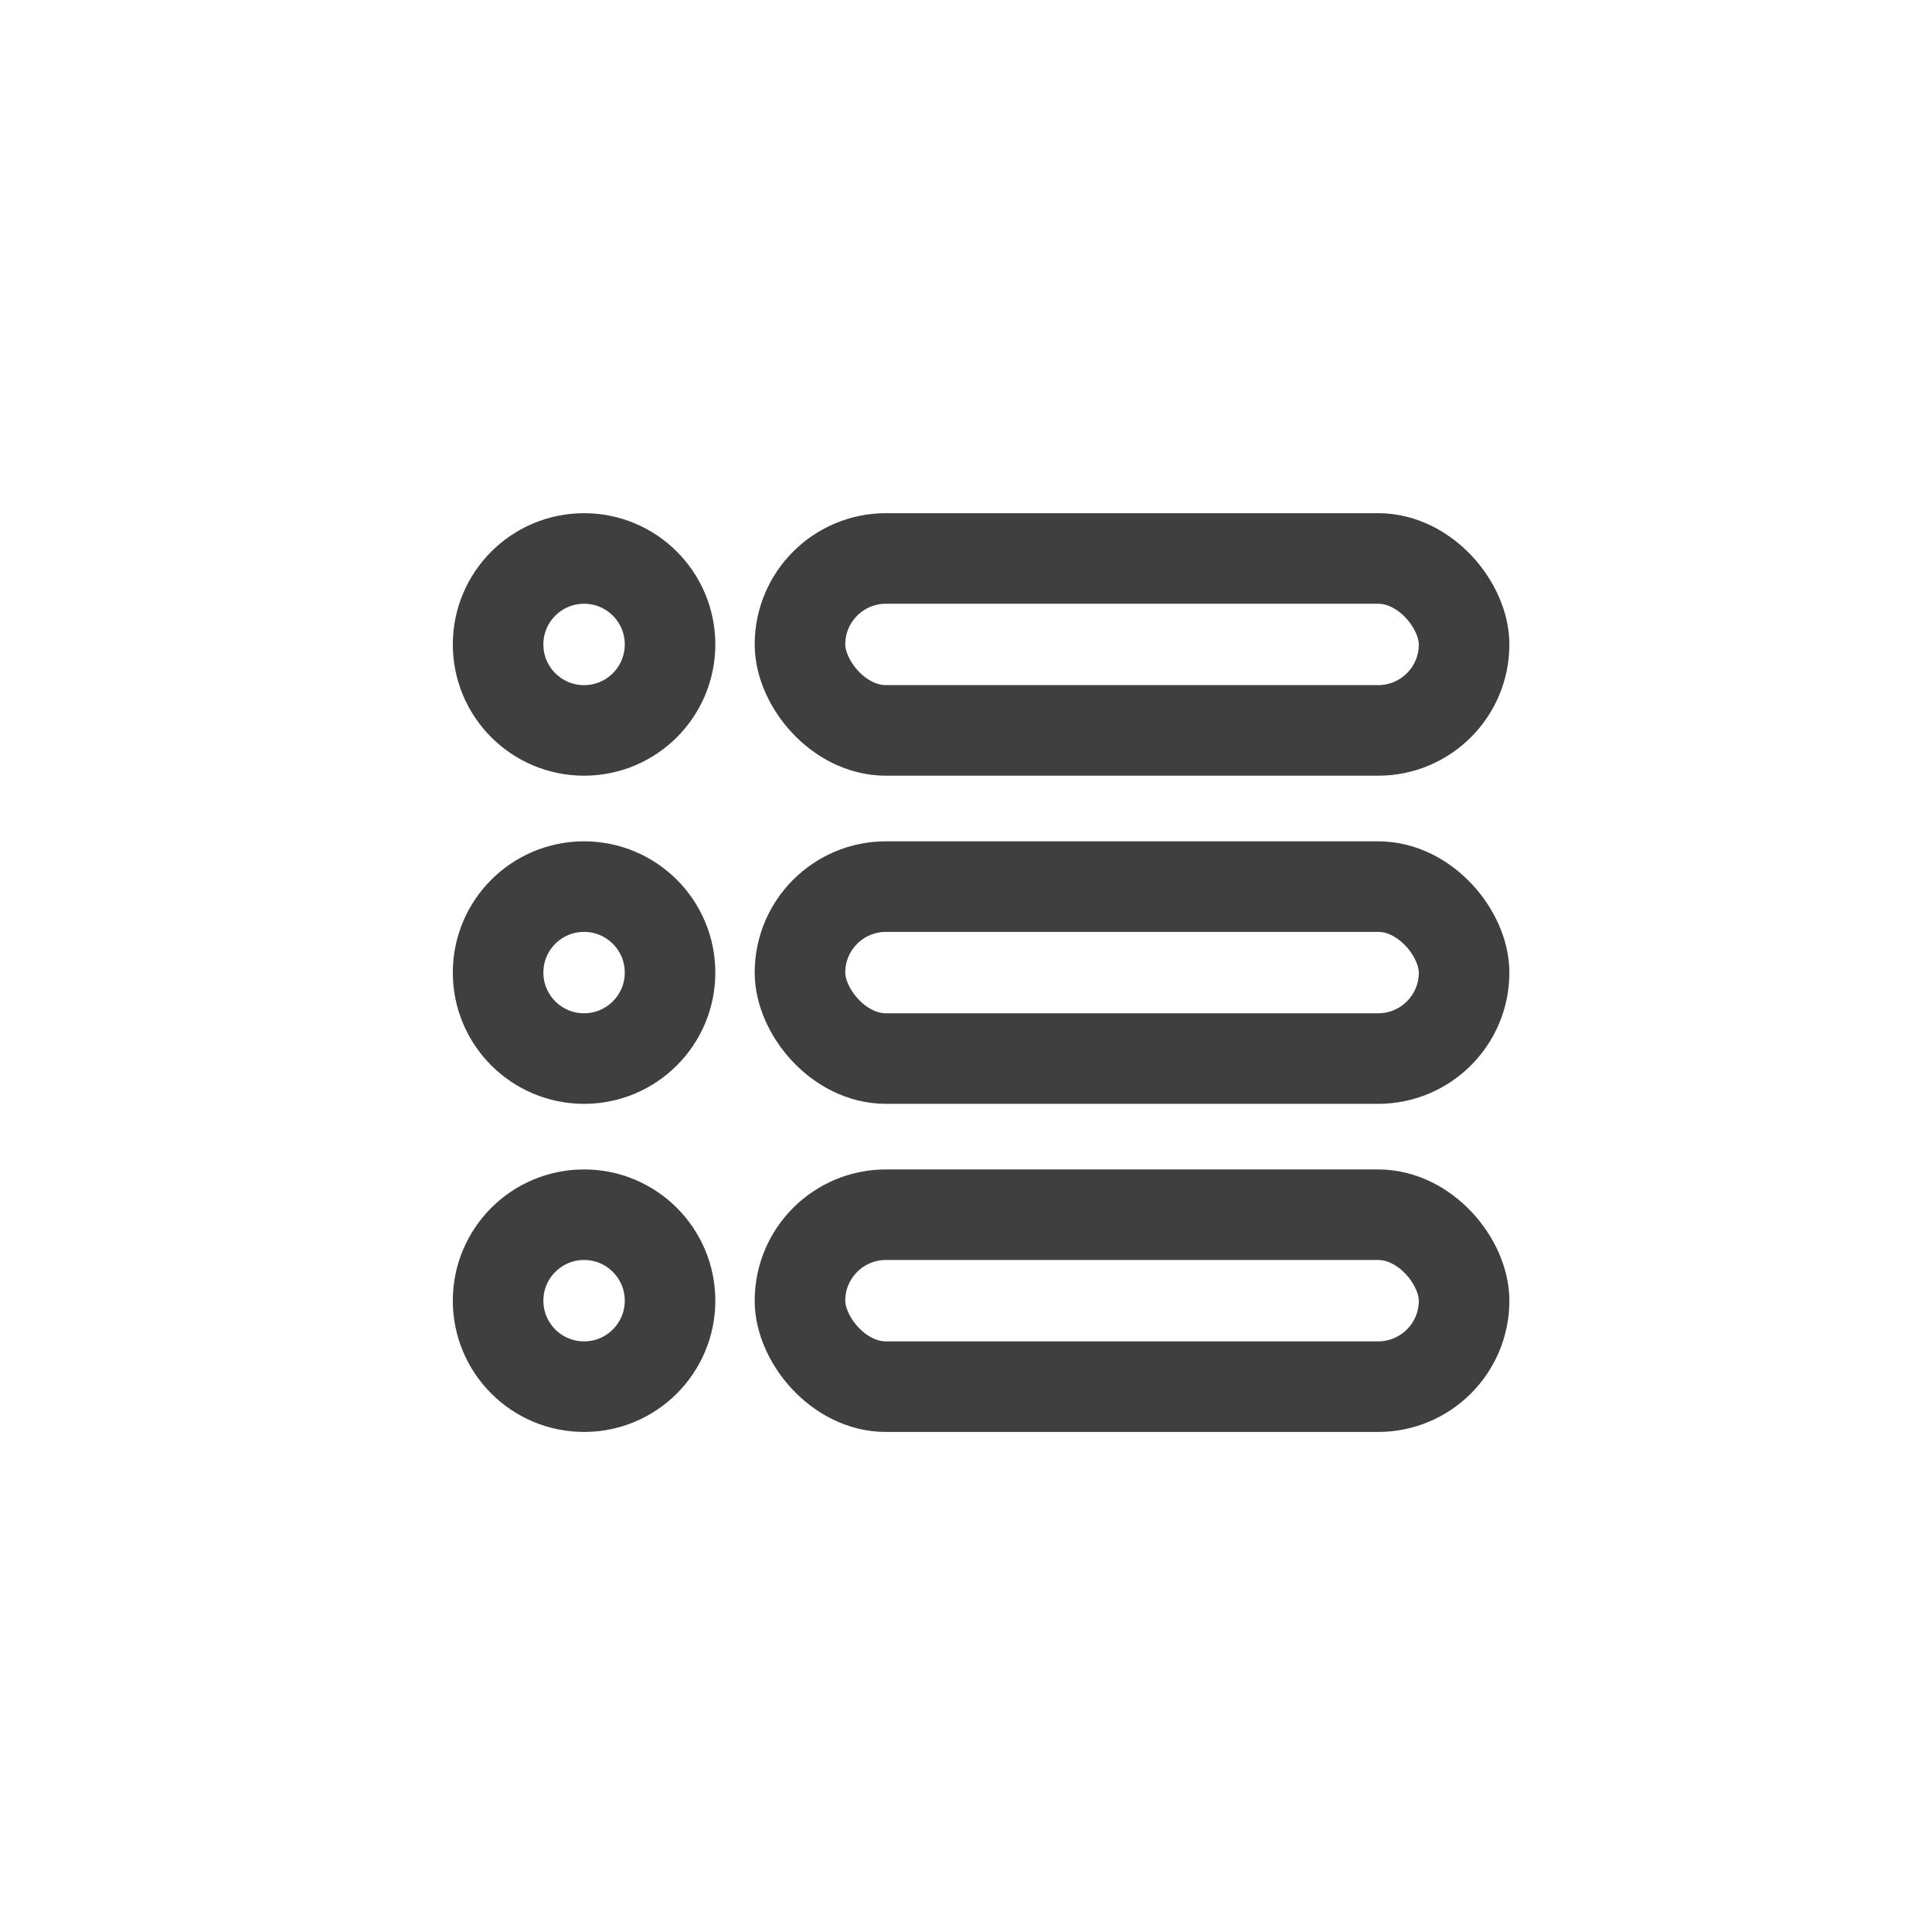 <svg width="64" height="64" viewBox="0 0 64 64" fill="none" xmlns="http://www.w3.org/2000/svg">
<circle cx="19.348" cy="21.348" r="2.848" stroke="#3F3F3F" stroke-width="3"/>
<circle cx="19.348" cy="32.218" r="2.848" stroke="#3F3F3F" stroke-width="3"/>
<circle cx="19.348" cy="43.087" r="2.848" stroke="#3F3F3F" stroke-width="3"/>
<rect x="26.5" y="18.5" width="22" height="5.696" rx="2.848" stroke="#3F3F3F" stroke-width="3"/>
<rect x="26.5" y="29.37" width="22" height="5.696" rx="2.848" stroke="#3F3F3F" stroke-width="3"/>
<rect x="26.5" y="40.239" width="22" height="5.696" rx="2.848" stroke="#3F3F3F" stroke-width="3"/>
</svg>
